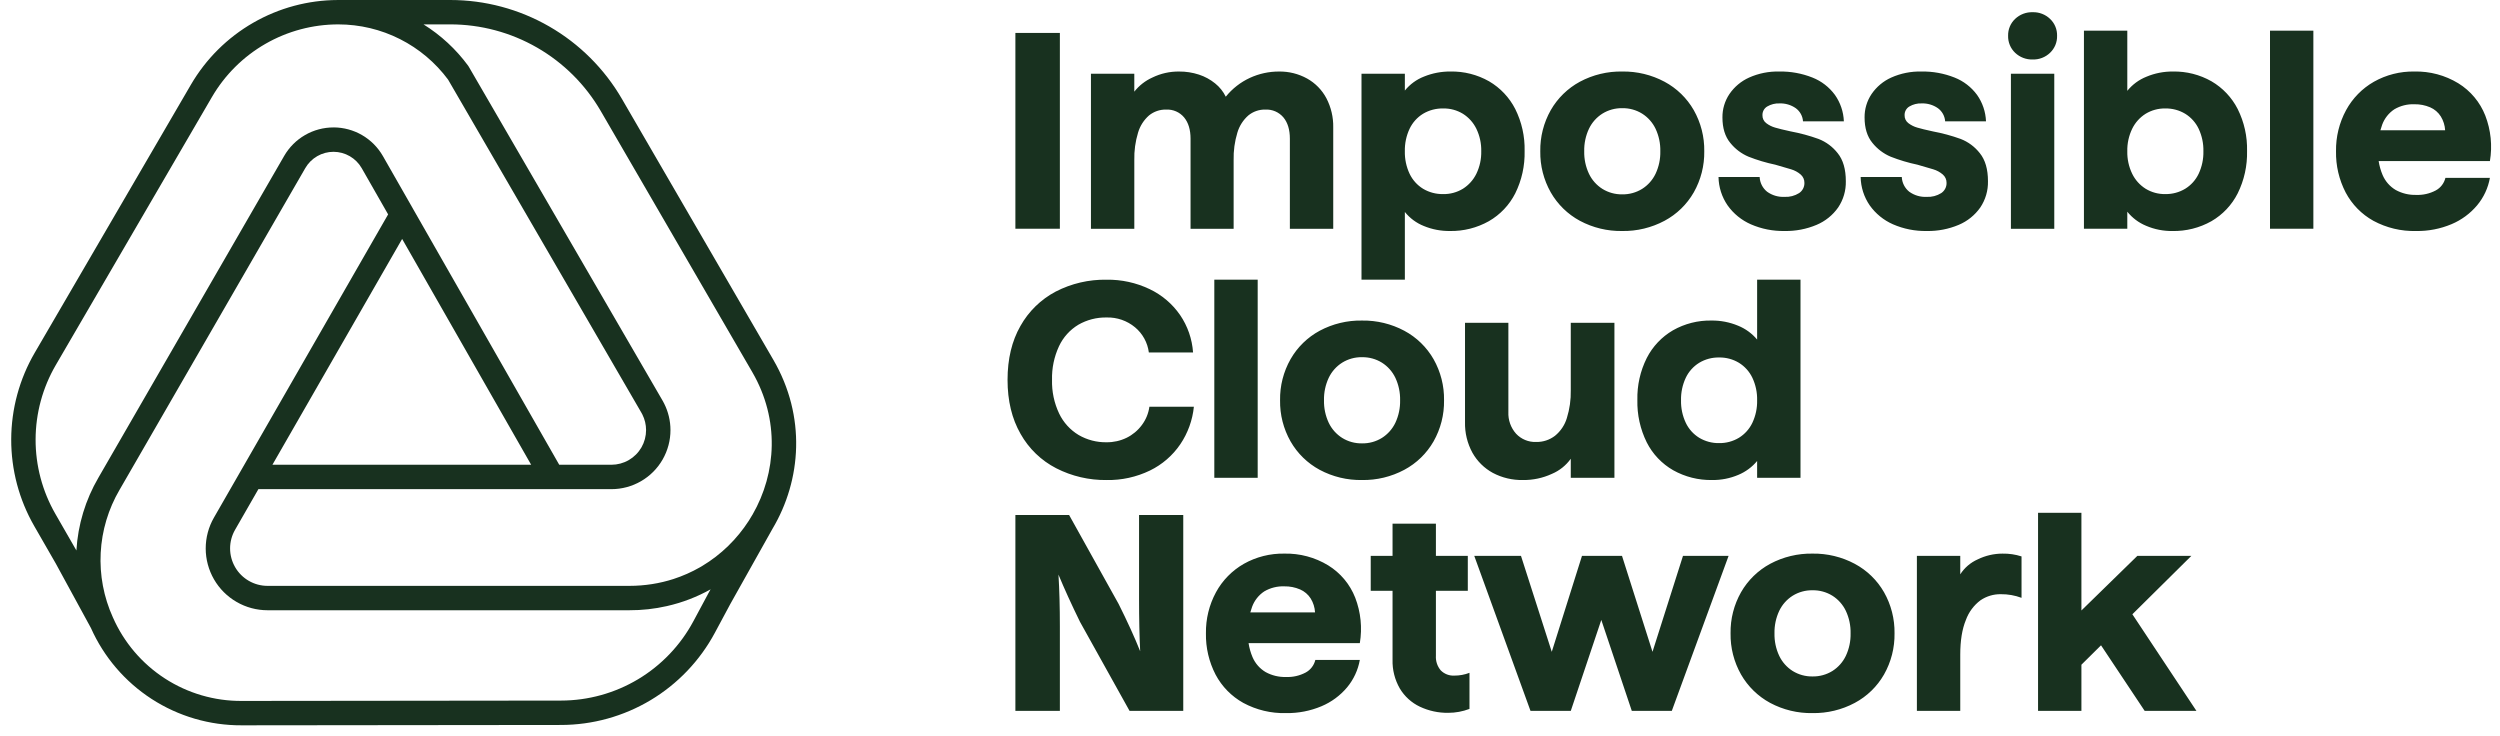 <svg width="214" height="63" viewBox="0 0 214 63" fill="none" xmlns="http://www.w3.org/2000/svg">
<path fill-rule="evenodd" clip-rule="evenodd" d="M66.12 45.274C68.617 41.081 69.004 35.635 66.204 30.81L53.232 8.46C51.739 5.887 49.596 3.751 47.017 2.266C44.439 0.781 41.516 1.84774e-05 38.541 0H28.959C28.942 0 28.925 0 28.909 0.001C26.372 0.01 23.881 0.679 21.681 1.944C19.466 3.216 17.624 5.048 16.338 7.255L2.973 30.196C1.662 32.447 0.968 35.003 0.96 37.607C0.953 40.211 1.632 42.771 2.93 45.029L4.773 48.234L7.784 53.758C8.89 56.239 10.693 58.347 12.973 59.826C15.272 61.316 17.955 62.102 20.694 62.087L20.696 62.087L48.027 62.057C50.727 62.053 53.376 61.319 55.693 59.932C58.01 58.545 59.908 56.556 61.186 54.178L62.52 51.693L66.12 45.274ZM34.242 3.349C35.864 4.169 37.272 5.356 38.355 6.814L54.904 35.328C54.934 35.379 54.962 35.431 54.988 35.483C55.195 35.894 55.303 36.349 55.304 36.811C55.305 37.332 55.169 37.845 54.909 38.296C54.648 38.748 54.274 39.123 53.823 39.384C53.371 39.645 52.859 39.782 52.338 39.783H47.87L35.35 17.868C35.344 17.856 35.338 17.845 35.332 17.834L32.777 13.361C32.351 12.617 31.738 11.998 30.997 11.567C30.256 11.136 29.415 10.908 28.558 10.906L28.558 10.908C28.557 10.908 28.558 10.908 28.558 10.908C27.7 10.906 26.857 11.13 26.114 11.559C25.372 11.986 24.755 12.603 24.326 13.345L8.45 40.844L8.447 40.849L8.43 40.879C7.317 42.781 6.669 44.92 6.54 47.12L4.739 43.988C3.625 42.049 3.041 39.85 3.047 37.613C3.054 35.376 3.65 33.18 4.776 31.247L18.142 8.305C19.244 6.414 20.823 4.844 22.721 3.753C24.619 2.662 26.77 2.088 28.959 2.088C30.795 2.089 32.605 2.52 34.242 3.349ZM33.223 18.352L30.964 14.398C30.721 13.973 30.37 13.619 29.947 13.373C29.523 13.126 29.042 12.996 28.552 12.995C28.062 12.994 27.581 13.122 27.156 13.367C26.732 13.612 26.379 13.964 26.134 14.388L10.261 41.882L10.258 41.887L10.234 41.928C9.273 43.57 8.719 45.419 8.62 47.319C8.52 49.22 8.878 51.116 9.663 52.849L9.664 52.85L9.667 52.856C10.607 54.991 12.151 56.805 14.109 58.074C16.066 59.343 18.352 60.013 20.685 60L20.689 60L48.025 59.969C50.348 59.967 52.627 59.335 54.621 58.142C56.614 56.948 58.248 55.237 59.347 53.19L60.686 50.697L60.695 50.681L60.825 50.448C59.679 51.089 58.425 51.579 57.083 51.882C56.031 52.122 54.951 52.242 53.863 52.237H22.902C21.974 52.237 21.061 51.993 20.258 51.529C19.453 51.066 18.785 50.399 18.32 49.596C17.856 48.792 17.61 47.881 17.609 46.953C17.608 46.025 17.85 45.112 18.313 44.308L33.223 18.352ZM57.648 49.564C56.472 49.942 55.205 50.15 53.865 50.15L22.901 50.15C22.339 50.15 21.787 50.002 21.3 49.721C20.813 49.441 20.409 49.037 20.127 48.55C19.846 48.064 19.697 47.512 19.696 46.95C19.695 46.388 19.842 45.835 20.123 45.348L22.12 41.87H47.217C47.233 41.87 47.249 41.871 47.265 41.871H52.339C53.227 41.871 54.099 41.637 54.868 41.192C55.637 40.748 56.275 40.109 56.718 39.339C57.161 38.569 57.394 37.697 57.392 36.809C57.391 36.019 57.205 35.243 56.85 34.54C56.806 34.452 56.758 34.365 56.709 34.279L40.131 5.717L40.131 5.716C40.112 5.683 40.091 5.651 40.069 5.621C39.03 4.209 37.734 3.011 36.252 2.087H38.541C41.15 2.087 43.714 2.773 45.976 4.075C48.237 5.377 50.117 7.251 51.427 9.508L64.398 31.857C66.754 35.916 66.468 40.489 64.42 44.047C64.405 44.069 64.39 44.092 64.376 44.116C64.287 44.272 64.194 44.425 64.098 44.576C63.09 46.139 61.731 47.479 60.1 48.453C60.046 48.486 59.992 48.517 59.937 48.549C59.208 48.967 58.441 49.307 57.648 49.564ZM23.319 39.783H45.467L34.423 20.453L23.319 39.783Z" fill="#18311F"/>
<path fill-rule="evenodd" clip-rule="evenodd" d="M172.493 4.517C172.296 4.329 172.141 4.102 172.038 3.851C171.935 3.599 171.886 3.328 171.894 3.056C171.888 2.788 171.938 2.522 172.041 2.274C172.144 2.027 172.298 1.803 172.493 1.619C172.694 1.428 172.931 1.279 173.19 1.18C173.449 1.082 173.725 1.036 174.002 1.045C174.275 1.037 174.547 1.084 174.802 1.183C175.057 1.281 175.29 1.43 175.487 1.619C175.682 1.803 175.836 2.027 175.939 2.274C176.042 2.522 176.092 2.788 176.086 3.056C176.094 3.328 176.045 3.599 175.942 3.851C175.838 4.102 175.684 4.329 175.487 4.517C175.29 4.707 175.057 4.855 174.802 4.954C174.547 5.053 174.275 5.1 174.002 5.092C173.725 5.101 173.449 5.055 173.19 4.956C172.931 4.858 172.694 4.708 172.493 4.517ZM172.134 6.314H175.846V19.583H172.134V6.314ZM90.725 2.817H86.917V19.582H90.725V2.817ZM113.539 8.409C113.163 7.699 112.588 7.112 111.886 6.721C111.149 6.315 110.319 6.109 109.478 6.123C108.622 6.121 107.777 6.305 106.999 6.662C106.193 7.033 105.484 7.586 104.927 8.278C104.711 7.837 104.4 7.448 104.017 7.141C103.604 6.806 103.134 6.55 102.629 6.386C102.08 6.207 101.506 6.118 100.928 6.123C100.136 6.114 99.353 6.29 98.641 6.638C98.036 6.91 97.505 7.325 97.096 7.847V6.314H93.385V19.583H97.097V13.715C97.077 12.913 97.186 12.112 97.42 11.344C97.588 10.779 97.912 10.273 98.354 9.883C98.769 9.545 99.292 9.367 99.827 9.38C100.117 9.366 100.406 9.419 100.672 9.535C100.938 9.651 101.174 9.828 101.36 10.051C101.727 10.498 101.911 11.104 101.911 11.871V19.583H105.599V13.715C105.579 12.913 105.688 12.112 105.922 11.344C106.09 10.779 106.414 10.273 106.856 9.883C107.264 9.548 107.778 9.369 108.306 9.38C108.599 9.364 108.893 9.416 109.163 9.532C109.433 9.649 109.672 9.826 109.862 10.051C110.23 10.498 110.413 11.104 110.413 11.871V19.583H114.125V10.913C114.143 10.042 113.941 9.182 113.539 8.409ZM116.544 6.314H120.256V7.751C120.689 7.215 121.255 6.802 121.897 6.553C122.615 6.261 123.385 6.115 124.16 6.122C125.317 6.099 126.459 6.389 127.465 6.96C128.424 7.52 129.201 8.343 129.705 9.331C130.261 10.446 130.536 11.679 130.507 12.924C130.537 14.181 130.262 15.426 129.705 16.553C129.199 17.551 128.413 18.38 127.442 18.936C126.426 19.506 125.277 19.795 124.112 19.774C123.344 19.783 122.583 19.637 121.873 19.343C121.24 19.09 120.683 18.677 120.256 18.145V23.942H116.544L116.544 6.314ZM125.226 16.157C125.721 15.845 126.119 15.402 126.376 14.876C126.666 14.276 126.809 13.615 126.795 12.948C126.809 12.281 126.666 11.62 126.376 11.02C126.119 10.494 125.721 10.051 125.226 9.739C124.718 9.43 124.132 9.272 123.537 9.284C122.931 9.271 122.333 9.428 121.812 9.739C121.313 10.046 120.914 10.491 120.662 11.02C120.38 11.623 120.24 12.283 120.255 12.948C120.24 13.614 120.379 14.274 120.662 14.876C120.914 15.405 121.313 15.85 121.812 16.157C122.333 16.468 122.931 16.626 123.537 16.613C124.132 16.625 124.718 16.467 125.226 16.157ZM132.746 16.469C133.334 17.496 134.196 18.338 135.237 18.9C136.353 19.496 137.602 19.797 138.866 19.774C140.126 19.794 141.371 19.493 142.483 18.9C143.529 18.341 144.396 17.498 144.986 16.469C145.594 15.396 145.904 14.181 145.885 12.948C145.904 11.715 145.594 10.5 144.986 9.427C144.396 8.398 143.529 7.556 142.483 6.996C141.371 6.403 140.126 6.102 138.866 6.122C137.602 6.099 136.353 6.4 135.237 6.996C134.197 7.559 133.334 8.401 132.746 9.427C132.139 10.5 131.829 11.716 131.848 12.948C131.829 14.181 132.139 15.396 132.746 16.469ZM141.716 14.876C141.462 15.407 141.064 15.855 140.566 16.169H140.566C140.056 16.485 139.466 16.647 138.866 16.637C138.266 16.647 137.676 16.485 137.165 16.169C136.668 15.855 136.269 15.407 136.016 14.876C135.733 14.273 135.594 13.614 135.609 12.948C135.594 12.283 135.733 11.623 136.016 11.02C136.269 10.489 136.668 10.041 137.165 9.727C137.676 9.411 138.266 9.249 138.866 9.26C139.466 9.249 140.056 9.411 140.566 9.727C141.064 10.041 141.462 10.489 141.716 11.02C141.999 11.623 142.138 12.283 142.123 12.948C142.138 13.614 141.999 14.273 141.716 14.876ZM149.871 19.2C149.075 18.85 148.388 18.292 147.884 17.583C147.39 16.867 147.119 16.021 147.105 15.152H150.626C150.637 15.394 150.699 15.632 150.808 15.849C150.917 16.065 151.072 16.256 151.261 16.409C151.695 16.723 152.223 16.879 152.758 16.852C153.196 16.876 153.632 16.763 154.003 16.529C154.147 16.433 154.264 16.303 154.343 16.15C154.423 15.997 154.463 15.827 154.458 15.655C154.461 15.518 154.433 15.383 154.377 15.259C154.321 15.135 154.238 15.024 154.135 14.936C153.898 14.733 153.62 14.582 153.32 14.493C152.993 14.389 152.542 14.258 151.967 14.098C151.187 13.935 150.422 13.706 149.68 13.415C149.067 13.157 148.527 12.749 148.111 12.23C147.664 11.687 147.44 10.96 147.441 10.05C147.434 9.338 147.642 8.641 148.039 8.05C148.461 7.432 149.045 6.943 149.728 6.637C150.537 6.277 151.417 6.101 152.302 6.122C153.273 6.104 154.238 6.279 155.141 6.637C155.911 6.94 156.579 7.455 157.069 8.122C157.538 8.786 157.804 9.573 157.835 10.386H154.338C154.323 10.164 154.259 9.948 154.152 9.754C154.044 9.559 153.895 9.391 153.716 9.26C153.309 8.977 152.822 8.834 152.327 8.852C151.958 8.836 151.591 8.928 151.273 9.116C151.145 9.192 151.04 9.301 150.968 9.432C150.897 9.562 150.861 9.71 150.866 9.859C150.861 9.99 150.888 10.12 150.944 10.239C151 10.358 151.085 10.462 151.189 10.541C151.418 10.716 151.678 10.846 151.956 10.924C152.25 11.012 152.693 11.12 153.285 11.248C154.095 11.399 154.892 11.615 155.668 11.894C156.315 12.146 156.882 12.568 157.309 13.116C157.772 13.691 158.003 14.489 158.003 15.511C158.022 16.311 157.792 17.098 157.345 17.762C156.882 18.42 156.243 18.935 155.501 19.247C154.634 19.613 153.699 19.792 152.758 19.773C151.766 19.792 150.781 19.597 149.871 19.2ZM160.051 17.583C160.555 18.292 161.242 18.85 162.038 19.2C162.948 19.597 163.933 19.792 164.925 19.773C165.866 19.792 166.801 19.613 167.668 19.247C168.41 18.935 169.049 18.42 169.512 17.762C169.958 17.098 170.189 16.311 170.17 15.511C170.17 14.489 169.939 13.691 169.476 13.116C169.049 12.568 168.482 12.146 167.835 11.894C167.059 11.615 166.262 11.399 165.452 11.248C164.86 11.12 164.417 11.012 164.123 10.924C163.845 10.846 163.585 10.716 163.356 10.541C163.252 10.462 163.167 10.358 163.111 10.239C163.055 10.12 163.028 9.99 163.033 9.859C163.028 9.71 163.064 9.562 163.135 9.432C163.207 9.301 163.312 9.192 163.44 9.116C163.758 8.928 164.125 8.836 164.494 8.852C164.989 8.834 165.476 8.977 165.883 9.26C166.062 9.391 166.211 9.559 166.319 9.754C166.426 9.948 166.49 10.164 166.505 10.386H170.002C169.971 9.573 169.705 8.786 169.236 8.122C168.746 7.455 168.078 6.94 167.308 6.637C166.405 6.279 165.44 6.104 164.47 6.122C163.584 6.101 162.704 6.277 161.895 6.637C161.212 6.943 160.628 7.432 160.206 8.05C159.809 8.641 159.601 9.338 159.608 10.05C159.607 10.96 159.831 11.687 160.278 12.23C160.694 12.749 161.234 13.157 161.847 13.415C162.589 13.706 163.354 13.935 164.134 14.098C164.709 14.258 165.16 14.389 165.487 14.493C165.787 14.582 166.065 14.733 166.302 14.936C166.405 15.024 166.488 15.135 166.544 15.259C166.6 15.383 166.628 15.518 166.625 15.655C166.63 15.827 166.59 15.997 166.51 16.15C166.431 16.303 166.314 16.433 166.17 16.529C165.799 16.763 165.363 16.876 164.925 16.852C164.39 16.879 163.862 16.723 163.428 16.409C163.239 16.256 163.084 16.066 162.975 15.849C162.865 15.632 162.804 15.394 162.793 15.152H159.272C159.286 16.021 159.557 16.867 160.051 17.583ZM182.097 18.122C182.525 18.655 183.081 19.071 183.714 19.331C184.422 19.633 185.185 19.784 185.954 19.775C187.123 19.798 188.276 19.509 189.295 18.936C190.261 18.377 191.043 17.549 191.546 16.553C192.103 15.426 192.378 14.181 192.348 12.925C192.378 11.68 192.102 10.446 191.546 9.332C191.042 8.343 190.265 7.52 189.307 6.961C188.3 6.389 187.158 6.1 186.001 6.122C185.225 6.115 184.455 6.266 183.738 6.566C183.096 6.822 182.531 7.238 182.097 7.775V2.626H178.385V19.582H182.097V18.122ZM188.204 14.876C187.953 15.405 187.554 15.85 187.055 16.157C186.542 16.466 185.953 16.623 185.354 16.613C184.76 16.625 184.174 16.467 183.666 16.157C183.171 15.846 182.772 15.402 182.516 14.876C182.225 14.276 182.082 13.615 182.097 12.948C182.082 12.281 182.226 11.62 182.516 11.02C182.773 10.494 183.171 10.05 183.666 9.739C184.174 9.43 184.76 9.272 185.354 9.284C185.953 9.273 186.542 9.431 187.055 9.739C187.553 10.046 187.953 10.491 188.204 11.02C188.487 11.623 188.626 12.283 188.611 12.948C188.626 13.614 188.487 14.273 188.204 14.876ZM194.312 2.626H198.024V19.582H194.312V2.626ZM200.79 16.48C201.329 17.499 202.153 18.34 203.161 18.9C204.281 19.505 205.54 19.806 206.813 19.774C207.857 19.792 208.893 19.592 209.855 19.187C210.703 18.83 211.454 18.276 212.046 17.57C212.607 16.896 212.983 16.087 213.136 15.223H209.328C209.274 15.451 209.172 15.664 209.03 15.85C208.888 16.036 208.708 16.189 208.502 16.301C207.983 16.576 207.4 16.708 206.813 16.684C206.208 16.7 205.609 16.555 205.077 16.265C204.575 15.969 204.18 15.52 203.951 14.983C203.789 14.599 203.675 14.197 203.612 13.786H213.137C213.356 12.477 213.219 11.133 212.741 9.894C212.291 8.746 211.48 7.775 210.43 7.128C209.298 6.44 207.993 6.091 206.67 6.122C205.459 6.101 204.264 6.402 203.209 6.996C202.204 7.569 201.379 8.411 200.826 9.427C200.24 10.507 199.943 11.72 199.963 12.948C199.94 14.176 200.224 15.39 200.79 16.48ZM203.762 11.152H209.304C209.281 10.732 209.153 10.324 208.933 9.966C208.715 9.621 208.398 9.349 208.023 9.187C207.596 9.005 207.134 8.915 206.67 8.924C206.069 8.902 205.475 9.051 204.957 9.355C204.478 9.672 204.113 10.134 203.915 10.672C203.857 10.83 203.806 10.99 203.762 11.152ZM90.414 40.084C89.129 39.423 88.067 38.399 87.36 37.139C86.618 35.846 86.246 34.305 86.246 32.517C86.246 30.728 86.613 29.192 87.348 27.906C88.049 26.654 89.097 25.631 90.366 24.961C91.712 24.266 93.21 23.916 94.725 23.943C95.996 23.924 97.254 24.198 98.401 24.745C99.45 25.242 100.351 26.006 101.012 26.961C101.662 27.912 102.046 29.02 102.126 30.17H98.341C98.233 29.327 97.809 28.557 97.156 28.014C96.474 27.449 95.61 27.151 94.725 27.176C93.877 27.16 93.04 27.375 92.305 27.799C91.585 28.233 91.01 28.87 90.653 29.631C90.233 30.534 90.028 31.522 90.054 32.517C90.028 33.514 90.237 34.503 90.664 35.403C91.028 36.163 91.607 36.8 92.329 37.235C93.055 37.657 93.884 37.873 94.724 37.858C95.317 37.865 95.903 37.734 96.436 37.475C96.953 37.222 97.4 36.848 97.742 36.385C98.088 35.926 98.311 35.386 98.388 34.816H102.196C102.08 35.966 101.681 37.069 101.035 38.026C100.38 38.991 99.484 39.767 98.436 40.277C97.279 40.836 96.008 41.115 94.724 41.091C93.227 41.11 91.747 40.765 90.414 40.084ZM107.658 23.942H103.945V40.898H107.658V23.942ZM112.963 40.216C111.922 39.654 111.059 38.812 110.472 37.785C109.864 36.713 109.554 35.497 109.574 34.264C109.554 33.032 109.864 31.816 110.472 30.744C111.059 29.717 111.922 28.875 112.963 28.313C114.078 27.717 115.327 27.416 116.591 27.439C117.852 27.419 119.096 27.72 120.208 28.313C121.254 28.872 122.122 29.715 122.712 30.744C123.32 31.816 123.63 33.032 123.61 34.264C123.63 35.497 123.32 36.713 122.712 37.785C122.122 38.815 121.254 39.657 120.208 40.216C119.096 40.81 117.852 41.11 116.591 41.09C115.327 41.113 114.078 40.812 112.963 40.216ZM118.292 37.486C118.789 37.172 119.188 36.723 119.442 36.193C119.724 35.59 119.864 34.93 119.849 34.264C119.864 33.599 119.724 32.939 119.442 32.336C119.188 31.806 118.789 31.357 118.292 31.043C117.782 30.727 117.191 30.566 116.591 30.576C115.991 30.565 115.401 30.727 114.891 31.043C114.393 31.357 113.995 31.805 113.741 32.336C113.458 32.939 113.319 33.599 113.334 34.264C113.319 34.93 113.458 35.59 113.741 36.193C113.995 36.723 114.393 37.172 114.891 37.486C115.401 37.802 115.991 37.964 116.591 37.953C117.191 37.964 117.782 37.801 118.292 37.486ZM126.04 38.755C126.448 39.483 127.054 40.081 127.788 40.48C128.58 40.899 129.467 41.109 130.363 41.09C131.218 41.101 132.065 40.922 132.842 40.563C133.49 40.29 134.049 39.842 134.458 39.27V40.899H138.195V27.63H134.458V33.402C134.476 34.209 134.363 35.014 134.123 35.785C133.944 36.383 133.589 36.913 133.105 37.306C132.642 37.66 132.071 37.846 131.488 37.832C131.169 37.844 130.851 37.787 130.556 37.665C130.26 37.543 129.994 37.359 129.776 37.126C129.323 36.617 129.086 35.95 129.117 35.27V27.629H125.405V36.132C125.383 37.046 125.601 37.951 126.04 38.755ZM143.225 40.252C142.254 39.696 141.467 38.868 140.962 37.869C140.405 36.742 140.129 35.497 140.159 34.24C140.13 32.995 140.405 31.762 140.962 30.648C141.465 29.659 142.243 28.836 143.201 28.277C144.207 27.705 145.349 27.416 146.506 27.438C147.287 27.429 148.062 27.58 148.782 27.881C149.414 28.137 149.973 28.544 150.41 29.067V23.942H154.123V40.898H150.41V39.461C149.979 39.98 149.428 40.387 148.805 40.647C148.094 40.95 147.328 41.101 146.554 41.09C145.39 41.111 144.241 40.822 143.225 40.252ZM148.853 37.474C149.352 37.166 149.751 36.721 150.003 36.192C150.286 35.59 150.425 34.93 150.41 34.264C150.425 33.599 150.286 32.939 150.003 32.336C149.751 31.808 149.352 31.363 148.853 31.055C148.34 30.747 147.751 30.589 147.153 30.6C146.555 30.589 145.965 30.747 145.452 31.055C144.954 31.362 144.554 31.807 144.303 32.336C144.02 32.939 143.881 33.599 143.896 34.264C143.881 34.93 144.02 35.59 144.303 36.192C144.554 36.722 144.954 37.167 145.452 37.474C145.965 37.782 146.555 37.94 147.153 37.929C147.751 37.94 148.341 37.782 148.853 37.474ZM91.515 44.084H86.917L86.917 60.85H90.725V53.641C90.725 51.964 90.685 50.479 90.605 49.186C91.1 50.383 91.715 51.733 92.449 53.233L96.689 60.849H101.287V44.084H97.503V51.293C97.503 52.969 97.535 54.454 97.599 55.748C97.12 54.55 96.505 53.201 95.755 51.7L91.515 44.084ZM106.425 60.167C105.417 59.607 104.594 58.767 104.054 57.748C103.489 56.657 103.205 55.443 103.228 54.215C103.208 52.987 103.505 51.774 104.09 50.694C104.643 49.678 105.469 48.837 106.473 48.263C107.529 47.67 108.723 47.368 109.934 47.389C111.258 47.358 112.563 47.707 113.694 48.395C114.744 49.042 115.556 50.013 116.006 51.161C116.484 52.4 116.62 53.744 116.401 55.053H106.877C106.94 55.464 107.053 55.866 107.216 56.251C107.445 56.787 107.839 57.236 108.341 57.532C108.873 57.823 109.472 57.967 110.078 57.951C110.664 57.975 111.247 57.843 111.766 57.568C111.972 57.457 112.152 57.303 112.294 57.117C112.437 56.932 112.538 56.718 112.593 56.49H116.401C116.247 57.354 115.872 58.163 115.311 58.838C114.719 59.543 113.968 60.097 113.119 60.454C112.157 60.859 111.121 61.059 110.077 61.041C108.805 61.074 107.545 60.772 106.425 60.167ZM112.568 52.419H107.027C107.071 52.257 107.122 52.097 107.18 51.94C107.378 51.401 107.743 50.939 108.221 50.623C108.74 50.318 109.334 50.169 109.934 50.191C110.399 50.182 110.86 50.272 111.287 50.455C111.662 50.617 111.979 50.888 112.197 51.233C112.418 51.591 112.545 51.999 112.568 52.419ZM119.202 47.581H117.334V50.575H119.202V56.467C119.177 57.331 119.393 58.185 119.824 58.934C120.229 59.611 120.825 60.153 121.537 60.491C122.296 60.849 123.128 61.03 123.968 61.018C124.59 61.018 125.207 60.904 125.788 60.682V57.593C125.376 57.752 124.937 57.833 124.495 57.832C124.281 57.844 124.067 57.811 123.867 57.735C123.667 57.658 123.485 57.541 123.333 57.389C123.035 57.041 122.885 56.589 122.914 56.132V50.575H125.644V47.581H122.914V44.827H119.202V47.581ZM126.196 47.581H130.196L132.831 55.796L135.418 47.581H138.843L141.454 55.796L144.064 47.581H147.968L143.107 60.85H139.681L137.071 53.066L134.46 60.85H131.01L126.196 47.581ZM149.033 57.736C149.621 58.763 150.484 59.605 151.524 60.167C152.64 60.763 153.889 61.064 155.153 61.041C156.413 61.061 157.658 60.761 158.77 60.167C159.816 59.608 160.684 58.765 161.273 57.736C161.881 56.664 162.191 55.448 162.172 54.215C162.191 52.983 161.881 51.767 161.273 50.695C160.683 49.666 159.816 48.823 158.77 48.264C157.658 47.67 156.413 47.37 155.153 47.389C153.889 47.367 152.64 47.668 151.524 48.264C150.484 48.826 149.621 49.668 149.033 50.695C148.426 51.767 148.116 52.983 148.136 54.215C148.116 55.448 148.426 56.664 149.033 57.736ZM158.003 56.143C157.749 56.674 157.351 57.123 156.854 57.437C156.343 57.752 155.753 57.914 155.153 57.904C154.553 57.915 153.963 57.752 153.452 57.437C152.955 57.123 152.556 56.674 152.303 56.143C152.02 55.541 151.881 54.881 151.896 54.215C151.881 53.55 152.02 52.89 152.303 52.287C152.556 51.756 152.955 51.308 153.452 50.994C153.963 50.678 154.553 50.516 155.153 50.527C155.753 50.516 156.343 50.678 156.854 50.994C157.351 51.308 157.749 51.757 158.003 52.287C158.286 52.89 158.425 53.55 158.41 54.215C158.425 54.881 158.286 55.541 158.003 56.143ZM164.086 47.581H167.798V49.162C168.161 48.597 168.681 48.152 169.295 47.881C169.955 47.558 170.68 47.39 171.415 47.39C171.967 47.379 172.517 47.46 173.043 47.629V51.174C172.477 50.962 171.876 50.857 171.271 50.863C170.648 50.853 170.037 51.037 169.523 51.389C168.952 51.818 168.519 52.405 168.277 53.077C167.957 53.852 167.798 54.838 167.798 56.035V60.849H164.086V47.581ZM178.169 43.893H174.457V60.849H178.169V56.9L179.848 55.238L183.583 60.85H188.013L182.531 52.581L187.582 47.581H182.959L178.169 52.257V43.893Z" fill="#18311F"/>
</svg>
